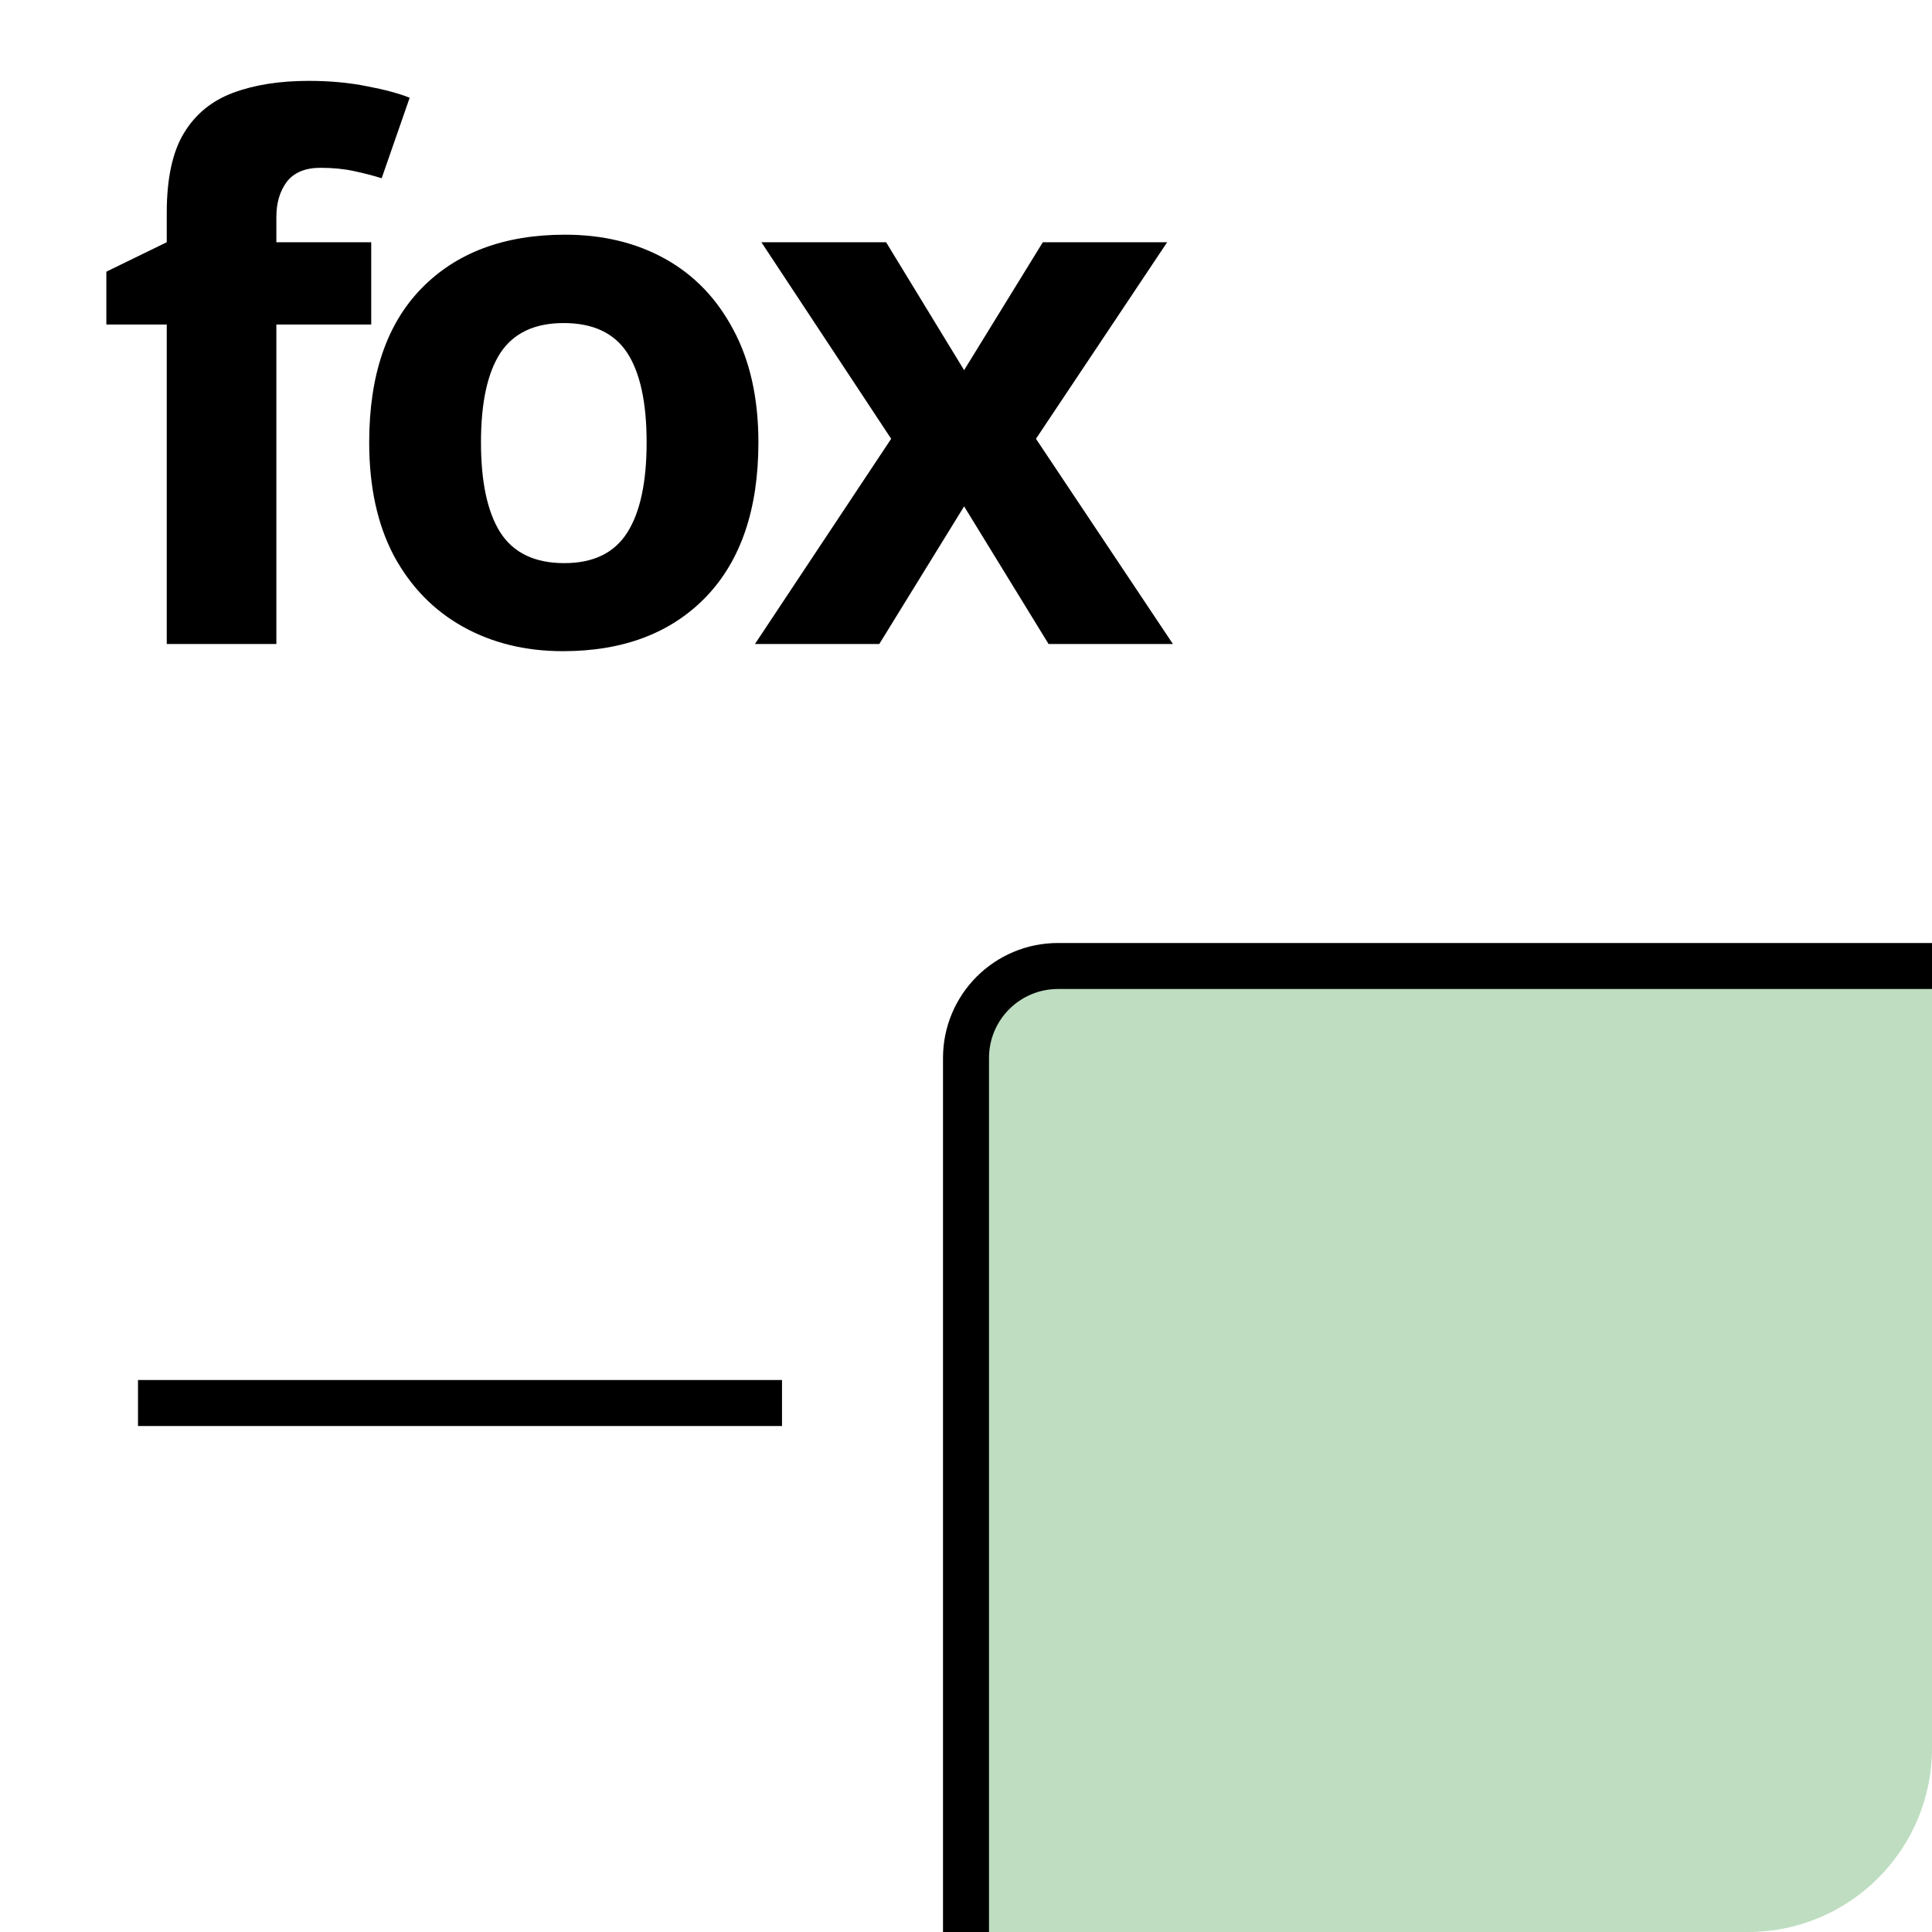 <svg width="42" height="42" viewBox="0 0 42 42" fill="none" xmlns="http://www.w3.org/2000/svg">
<g clip-path="url(#clip0_1031_2744)">
<path d="M6.008 5.266H8.07V7.055H6.008V14H3.625V7.055H2.312V5.906L3.625 5.266V4.625C3.625 3.88 3.75 3.302 4 2.891C4.25 2.479 4.607 2.188 5.07 2.016C5.534 1.844 6.081 1.758 6.711 1.758C7.169 1.758 7.591 1.797 7.977 1.875C8.362 1.948 8.672 2.031 8.906 2.125L8.297 3.875C8.115 3.818 7.914 3.766 7.695 3.719C7.477 3.672 7.234 3.648 6.969 3.648C6.635 3.648 6.391 3.75 6.234 3.953C6.083 4.156 6.008 4.411 6.008 4.719V5.266ZM16.487 9.617C16.487 11.065 16.107 12.185 15.347 12.977C14.586 13.763 13.55 14.156 12.237 14.156C11.425 14.156 10.701 13.979 10.065 13.625C9.43 13.271 8.93 12.758 8.565 12.086C8.206 11.409 8.026 10.586 8.026 9.617C8.026 8.164 8.404 7.049 9.159 6.273C9.919 5.492 10.961 5.102 12.284 5.102C13.102 5.102 13.826 5.276 14.456 5.625C15.086 5.974 15.581 6.487 15.94 7.164C16.305 7.841 16.487 8.659 16.487 9.617ZM10.456 9.617C10.456 10.482 10.597 11.135 10.878 11.578C11.164 12.021 11.628 12.242 12.268 12.242C12.899 12.242 13.354 12.021 13.636 11.578C13.917 11.135 14.057 10.482 14.057 9.617C14.057 8.753 13.917 8.104 13.636 7.672C13.354 7.24 12.893 7.023 12.253 7.023C11.623 7.023 11.164 7.24 10.878 7.672C10.597 8.104 10.456 8.753 10.456 9.617ZM19.115 14H16.412L19.373 9.539L16.552 5.266H19.263L20.959 8.047L22.67 5.266H25.373L22.521 9.539L25.498 14H22.795L20.959 11.008L19.115 14Z" fill="black"/>
<path d="M21 23C21 21.895 21.895 21 23 21H43V43H21V23Z" fill="#BEDDC1" stroke="black"/>
<line x1="3" y1="30.5" x2="17" y2="30.5" stroke="black"/>
</g>
<defs>
<clipPath id="clip0_1031_2744">
<rect width="42" height="42" rx="4" fill="white"/>
</clipPath>
</defs>
</svg>
